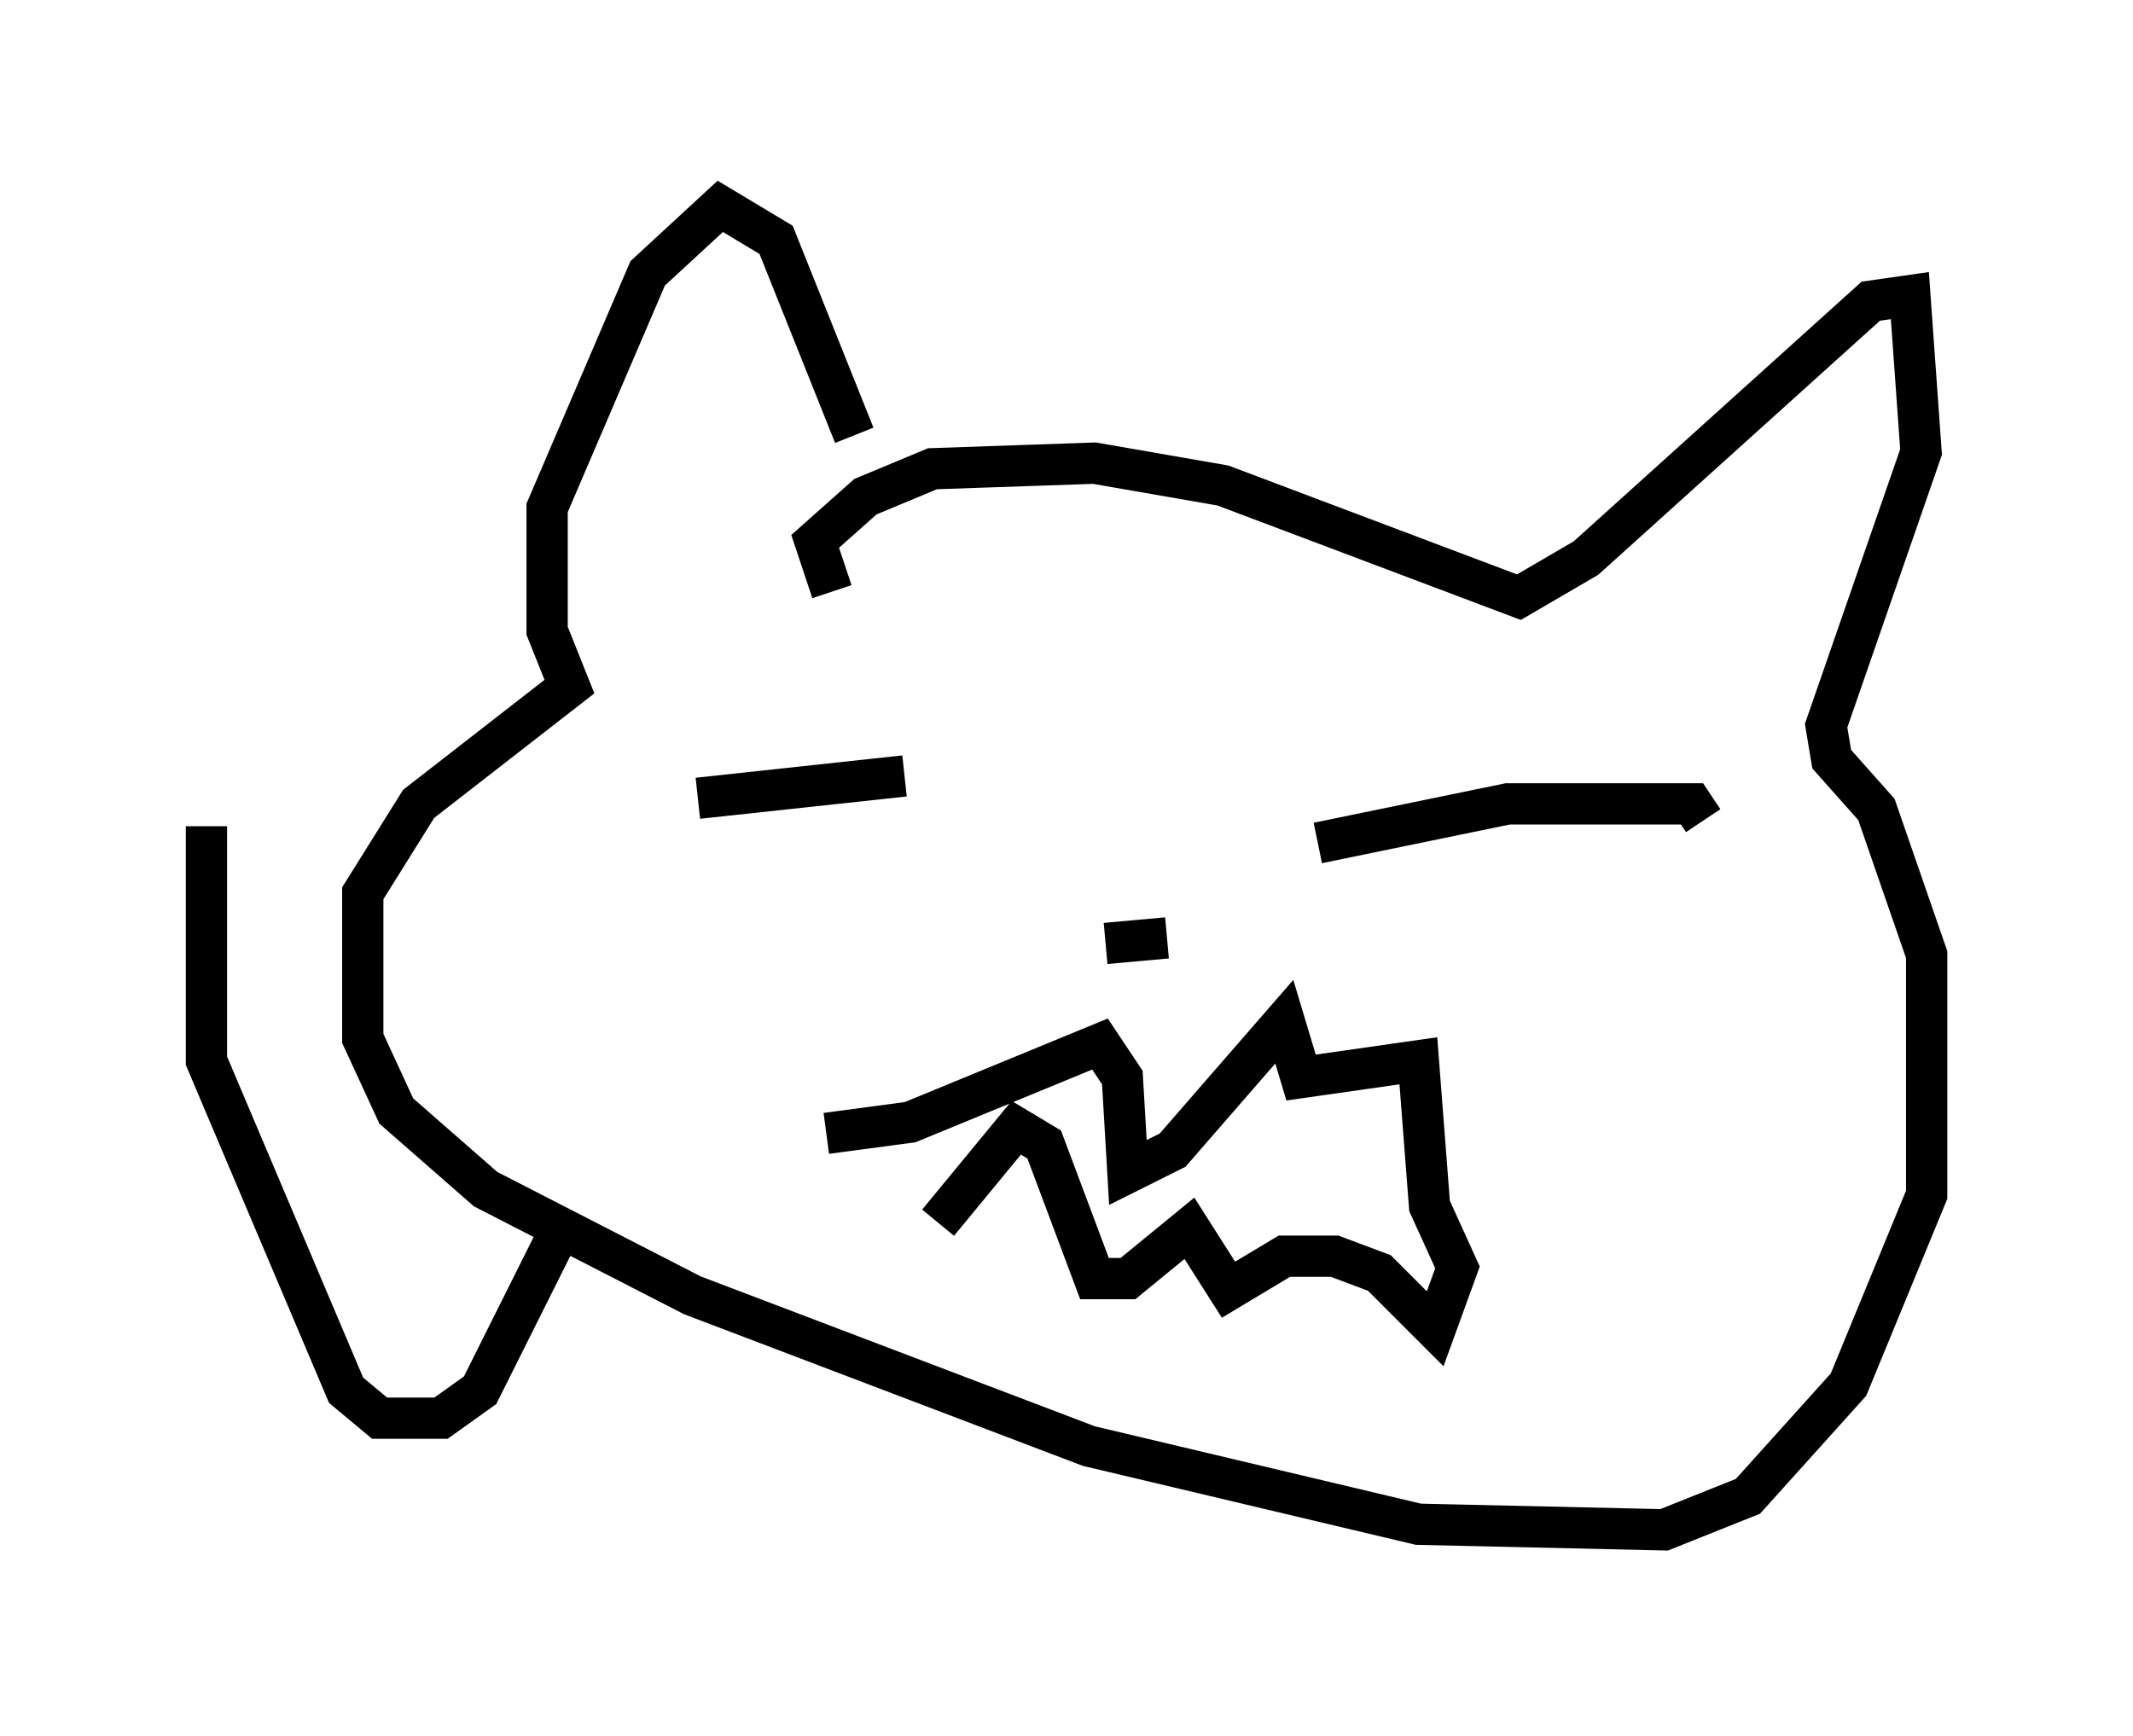 <?xml version="1.0" encoding="utf-8" ?>
<svg baseProfile="full" height="42.07" version="1.1" width="51.677" xmlns="http://www.w3.org/2000/svg" xmlns:ev="http://www.w3.org/2001/xml-events" xmlns:xlink="http://www.w3.org/1999/xlink"><defs /><rect fill="white" height="42.07" width="51.677" x="0" y="0" /><path d="M21.238, 14.202 m-0.541, -3.654 l-1.894, -4.736 -1.353, -0.812 l-1.759, 1.624 -2.436, 5.683 l0.0, 2.977 0.541, 1.353 l-3.654, 2.842 -1.353, 2.165 l0.0, 3.518 0.812, 1.759 l2.165, 1.894 5.007, 2.571 l9.607, 3.654 7.984, 1.894 l5.954, 0.135 2.03, -0.812 l2.436, -2.706 1.894, -4.601 l0.0, -5.819 -1.218, -3.518 l-1.083, -1.218 -0.135, -0.812 l2.3, -6.631 -0.271, -3.789 l-0.947, 0.135 -6.901, 6.225 l-1.624, 0.947 -7.172, -2.706 l-3.112, -0.541 -3.924, 0.135 l-1.624, 0.677 -1.218, 1.083 l0.406, 1.218 m-3.248, 5.007 l5.007, -0.541 m4.871, 4.059 l1.488, -0.135 m3.654, -2.3 l4.601, -0.947 4.465, 0.0 l0.271, 0.406 m-21.245, 7.578 l2.03, -0.271 4.601, -1.894 l0.541, 0.812 0.135, 2.3 l1.083, -0.541 2.706, -3.112 l0.406, 1.353 2.842, -0.406 l0.271, 3.518 0.677, 1.488 l-0.541, 1.488 -1.353, -1.353 l-1.083, -0.406 -1.218, 0.0 l-1.353, 0.812 -0.947, -1.488 l-1.488, 1.218 -0.812, 0.0 l-1.218, -3.248 -0.677, -0.406 l-1.894, 2.3 m-9.202, 0.271 l-1.894, 3.789 -0.947, 0.677 l-1.488, 0.0 -0.812, -0.677 l-3.383, -7.984 0.0, -5.683 " fill="none" stroke="black" stroke-width="1" /></svg>